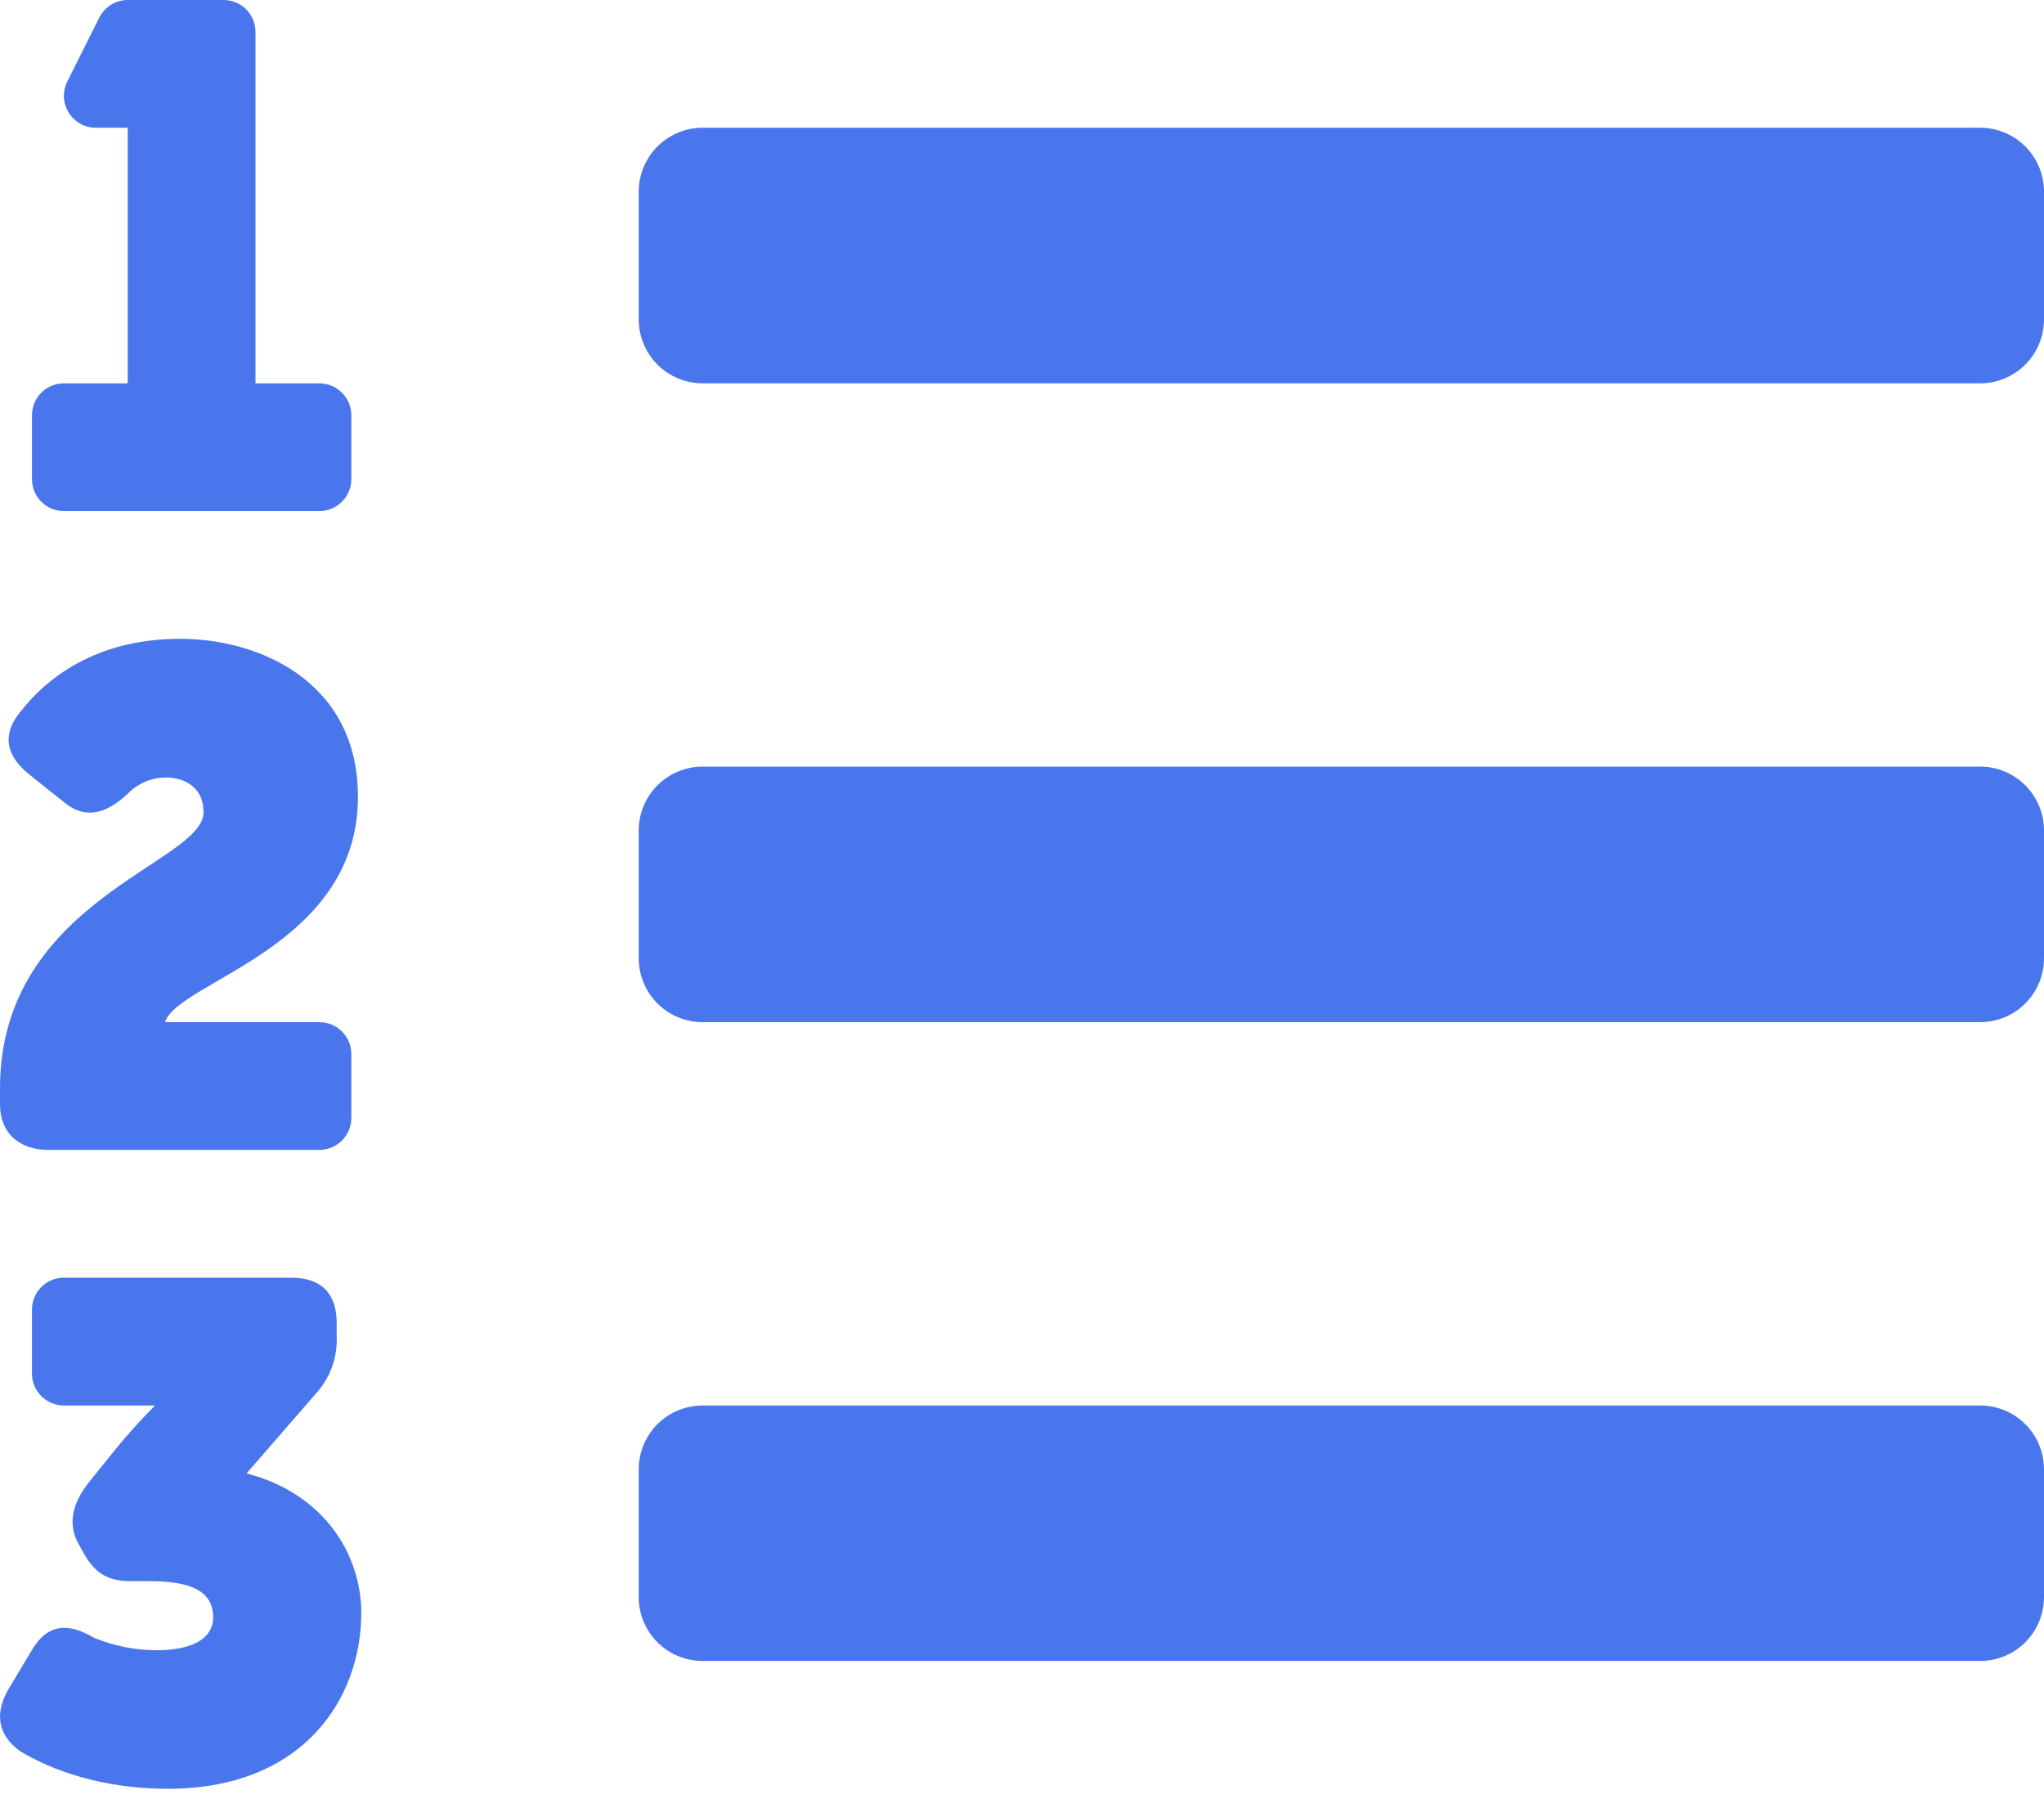 <svg width="25" height="22" viewBox="0 0 25 22" fill="none" xmlns="http://www.w3.org/2000/svg">
<path d="M3.016 18.018L3.871 17.034C4.041 16.844 4.13 16.595 4.118 16.341V16.179C4.118 15.82 3.931 15.625 3.564 15.625H0.781C0.678 15.625 0.578 15.666 0.505 15.739C0.432 15.813 0.391 15.912 0.391 16.016V16.797C0.391 16.901 0.432 17 0.505 17.073C0.578 17.146 0.678 17.188 0.781 17.188H1.896C1.707 17.378 1.527 17.579 1.359 17.789L1.085 18.13C0.89 18.378 0.829 18.625 0.948 18.857L1 18.951C1.146 19.232 1.307 19.336 1.598 19.336H1.829C2.333 19.336 2.607 19.455 2.607 19.78C2.607 20.01 2.402 20.181 1.906 20.181C1.647 20.179 1.39 20.127 1.15 20.029C0.833 19.839 0.577 19.858 0.389 20.181L0.116 20.636C-0.066 20.935 -0.04 21.208 0.244 21.414C0.621 21.643 1.239 21.875 2.051 21.875C3.719 21.875 4.419 20.764 4.419 19.721C4.417 19.019 3.974 18.268 3.016 18.018ZM24.219 9.375H8.594C8.387 9.375 8.188 9.457 8.041 9.604C7.895 9.75 7.812 9.949 7.812 10.156V11.719C7.812 11.926 7.895 12.125 8.041 12.271C8.188 12.418 8.387 12.5 8.594 12.5H24.219C24.426 12.5 24.625 12.418 24.771 12.271C24.918 12.125 25 11.926 25 11.719V10.156C25 9.949 24.918 9.75 24.771 9.604C24.625 9.457 24.426 9.375 24.219 9.375ZM24.219 1.562H8.594C8.387 1.562 8.188 1.645 8.041 1.791C7.895 1.938 7.812 2.137 7.812 2.344V3.906C7.812 4.113 7.895 4.312 8.041 4.459C8.188 4.605 8.387 4.688 8.594 4.688H24.219C24.426 4.688 24.625 4.605 24.771 4.459C24.918 4.312 25 4.113 25 3.906V2.344C25 2.137 24.918 1.938 24.771 1.791C24.625 1.645 24.426 1.562 24.219 1.562ZM24.219 17.188H8.594C8.387 17.188 8.188 17.27 8.041 17.416C7.895 17.563 7.812 17.762 7.812 17.969V19.531C7.812 19.738 7.895 19.937 8.041 20.084C8.188 20.23 8.387 20.312 8.594 20.312H24.219C24.426 20.312 24.625 20.23 24.771 20.084C24.918 19.937 25 19.738 25 19.531V17.969C25 17.762 24.918 17.563 24.771 17.416C24.625 17.27 24.426 17.188 24.219 17.188ZM0.781 6.25H3.906C4.01 6.25 4.109 6.209 4.182 6.136C4.256 6.062 4.297 5.963 4.297 5.859V5.078C4.297 4.975 4.256 4.875 4.182 4.802C4.109 4.729 4.01 4.688 3.906 4.688H3.125V0.391C3.125 0.287 3.084 0.188 3.011 0.114C2.937 0.041 2.838 0 2.734 0H1.562C1.49 0 1.419 0.02 1.358 0.058C1.296 0.097 1.246 0.151 1.214 0.216L0.823 0.997C0.793 1.057 0.779 1.123 0.782 1.189C0.785 1.256 0.805 1.32 0.84 1.377C0.875 1.434 0.924 1.48 0.982 1.513C1.04 1.545 1.105 1.562 1.172 1.562H1.562V4.688H0.781C0.678 4.688 0.578 4.729 0.505 4.802C0.432 4.875 0.391 4.975 0.391 5.078V5.859C0.391 5.963 0.432 6.062 0.505 6.136C0.578 6.209 0.678 6.25 0.781 6.25ZM0.59 14.062H3.906C4.01 14.062 4.109 14.021 4.182 13.948C4.256 13.875 4.297 13.775 4.297 13.672V12.891C4.297 12.787 4.256 12.688 4.182 12.614C4.109 12.541 4.01 12.5 3.906 12.5H2.018C2.178 11.998 4.378 11.588 4.378 9.744C4.378 8.325 3.157 7.812 2.207 7.812C1.164 7.812 0.556 8.301 0.231 8.728C0.018 9.001 0.084 9.257 0.368 9.479L0.787 9.814C1.061 10.037 1.324 9.935 1.574 9.695C1.697 9.574 1.863 9.507 2.036 9.508C2.198 9.508 2.489 9.584 2.489 9.935C2.49 10.556 0 11.002 0 13.31V13.505C0 13.867 0.248 14.062 0.59 14.062Z" fill="#4976ED"/>
</svg>
